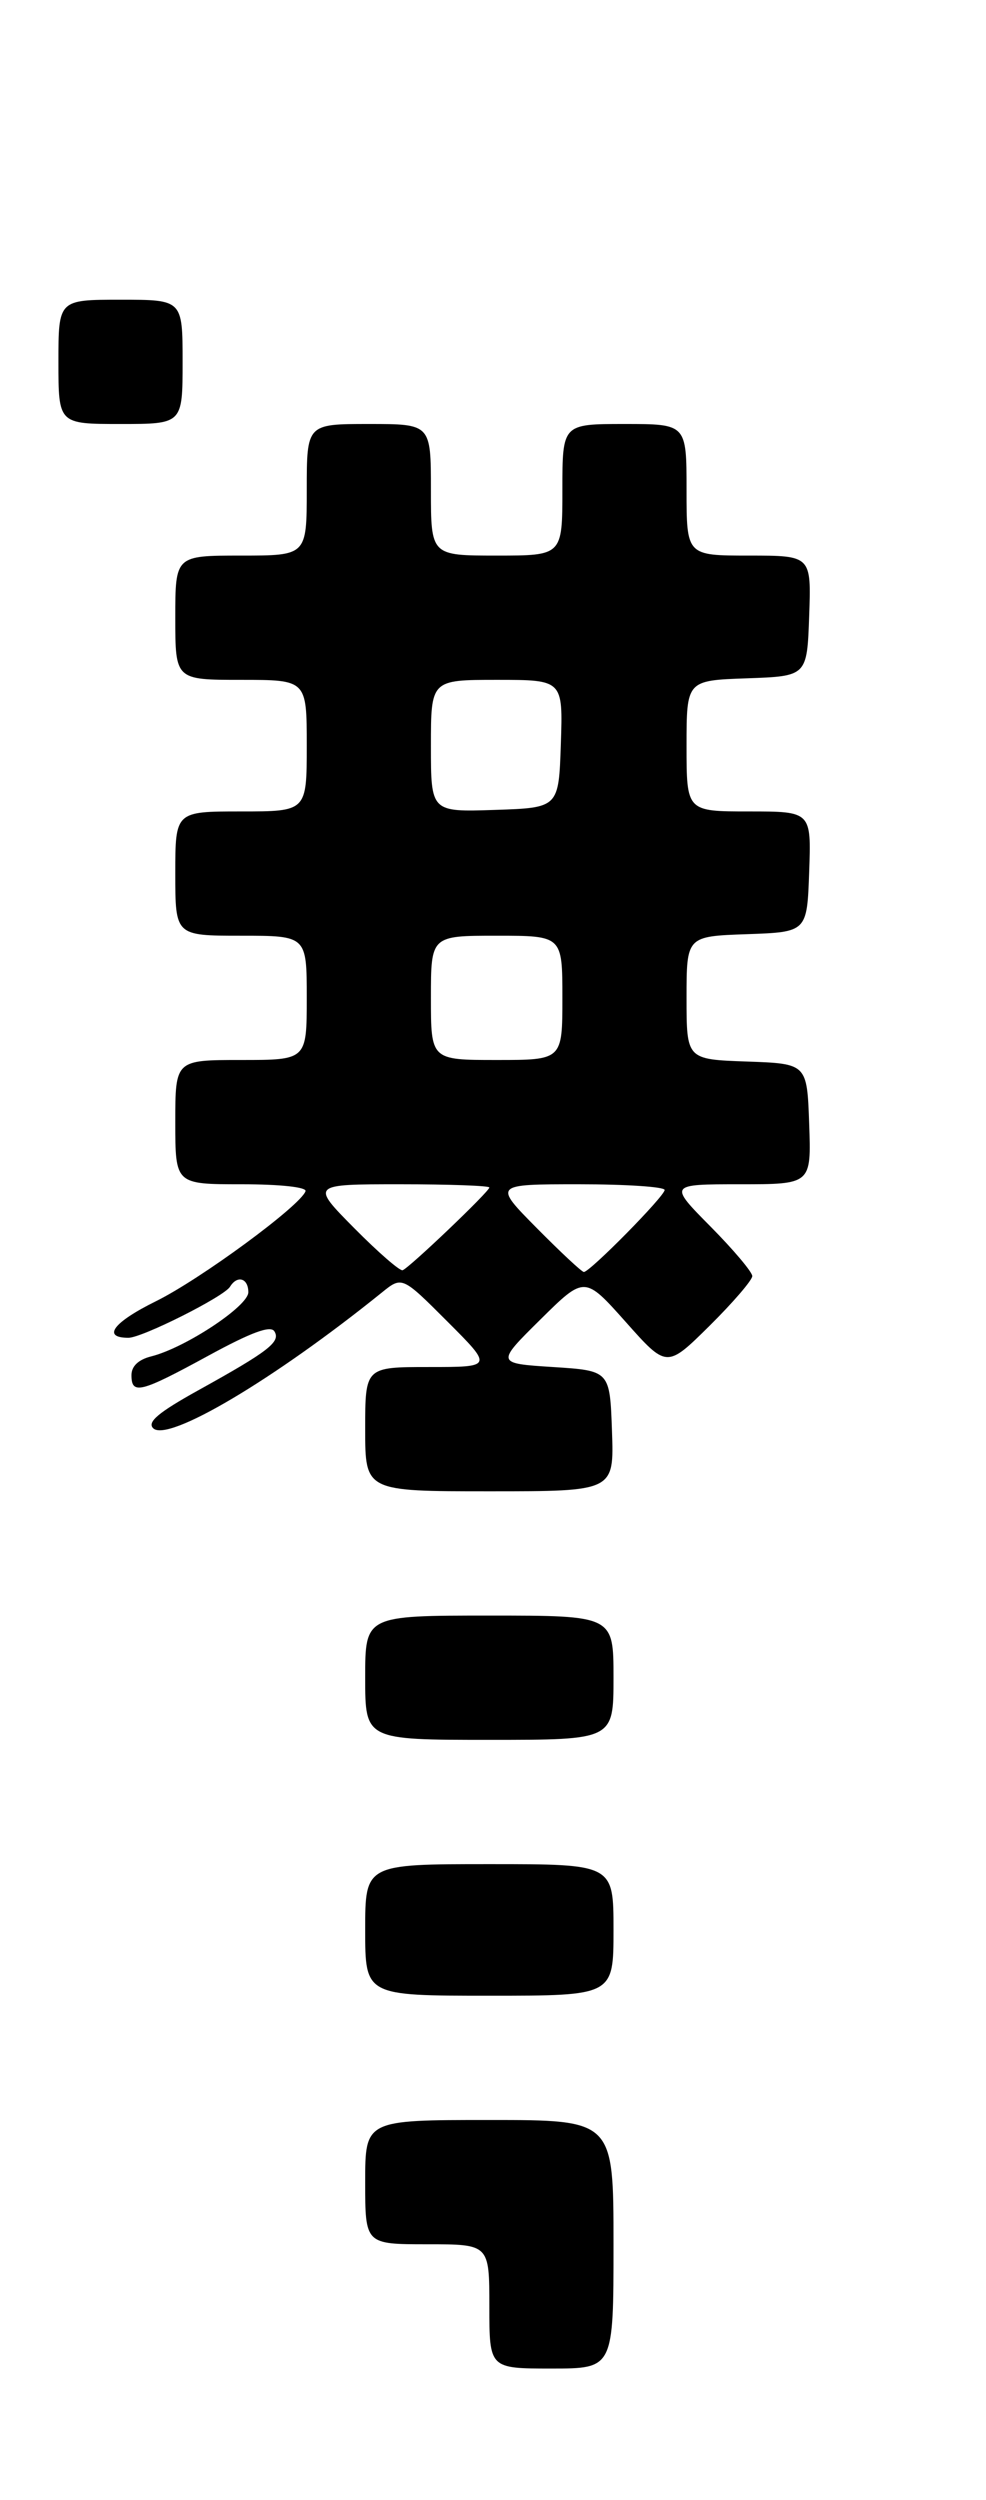 <?xml version="1.0" encoding="UTF-8" standalone="no"?>
<!DOCTYPE svg PUBLIC "-//W3C//DTD SVG 1.1//EN" "http://www.w3.org/Graphics/SVG/1.1/DTD/svg11.dtd" >
<svg xmlns="http://www.w3.org/2000/svg" xmlns:xlink="http://www.w3.org/1999/xlink" version="1.1" viewBox="0 0 135 342">
 <g >
 <path fill="currentColor"
d=" M 84.00 307.00 C 84.00 290.00 84.00 290.00 67.00 290.00 C 50.00 290.00 50.00 290.00 50.00 298.50 C 50.00 307.00 50.00 307.00 58.50 307.00 C 67.00 307.00 67.00 307.00 67.00 315.50 C 67.00 324.00 67.00 324.00 75.50 324.00 C 84.00 324.00 84.00 324.00 84.00 307.00 Z  M 84.00 264.00 C 84.00 255.00 84.00 255.00 67.00 255.00 C 50.00 255.00 50.00 255.00 50.00 264.00 C 50.00 273.00 50.00 273.00 67.00 273.00 C 84.00 273.00 84.00 273.00 84.00 264.00 Z  M 84.00 229.50 C 84.00 221.00 84.00 221.00 67.00 221.00 C 50.00 221.00 50.00 221.00 50.00 229.50 C 50.00 238.00 50.00 238.00 67.00 238.00 C 84.00 238.00 84.00 238.00 84.00 229.50 Z  M 83.79 195.75 C 83.50 187.50 83.50 187.50 75.71 187.00 C 67.92 186.50 67.92 186.50 73.98 180.51 C 80.04 174.52 80.04 174.52 85.67 180.83 C 91.29 187.15 91.29 187.15 97.15 181.36 C 100.37 178.17 103.00 175.11 103.00 174.56 C 103.00 174.01 100.43 170.96 97.28 167.78 C 91.56 162.00 91.56 162.00 101.32 162.00 C 111.08 162.00 111.08 162.00 110.79 153.75 C 110.50 145.50 110.50 145.50 102.25 145.21 C 94.00 144.92 94.00 144.92 94.00 136.50 C 94.00 128.08 94.00 128.08 102.25 127.79 C 110.50 127.50 110.50 127.50 110.79 119.25 C 111.08 111.00 111.08 111.00 102.54 111.00 C 94.00 111.00 94.00 111.00 94.00 102.04 C 94.00 93.08 94.00 93.08 102.25 92.79 C 110.50 92.50 110.50 92.50 110.79 84.25 C 111.08 76.00 111.08 76.00 102.54 76.00 C 94.00 76.00 94.00 76.00 94.00 67.00 C 94.00 58.00 94.00 58.00 85.50 58.00 C 77.00 58.00 77.00 58.00 77.00 67.00 C 77.00 76.00 77.00 76.00 68.00 76.00 C 59.00 76.00 59.00 76.00 59.00 67.00 C 59.00 58.00 59.00 58.00 50.50 58.00 C 42.00 58.00 42.00 58.00 42.00 67.00 C 42.00 76.00 42.00 76.00 33.00 76.00 C 24.00 76.00 24.00 76.00 24.00 84.50 C 24.00 93.00 24.00 93.00 33.00 93.00 C 42.00 93.00 42.00 93.00 42.00 102.00 C 42.00 111.00 42.00 111.00 33.00 111.00 C 24.00 111.00 24.00 111.00 24.00 119.50 C 24.00 128.00 24.00 128.00 33.00 128.00 C 42.00 128.00 42.00 128.00 42.00 136.50 C 42.00 145.00 42.00 145.00 33.00 145.00 C 24.00 145.00 24.00 145.00 24.00 153.50 C 24.00 162.00 24.00 162.00 33.08 162.00 C 38.39 162.00 42.03 162.40 41.83 162.95 C 41.13 164.94 27.45 174.99 21.35 178.00 C 15.51 180.88 13.91 183.00 17.59 183.00 C 19.46 183.00 30.65 177.38 31.49 176.02 C 32.49 174.39 34.00 174.84 34.00 176.77 C 34.00 178.67 25.37 184.37 20.72 185.54 C 18.96 185.98 18.00 186.88 18.00 188.11 C 18.00 190.83 19.23 190.52 28.51 185.46 C 34.40 182.25 37.05 181.27 37.57 182.12 C 38.46 183.55 36.79 184.84 27.17 190.17 C 21.71 193.20 20.12 194.52 20.97 195.37 C 22.95 197.35 37.50 188.73 52.28 176.81 C 55.05 174.57 55.05 174.57 61.27 180.79 C 67.48 187.00 67.48 187.00 58.74 187.00 C 50.00 187.00 50.00 187.00 50.00 195.50 C 50.00 204.00 50.00 204.00 67.04 204.00 C 84.08 204.00 84.08 204.00 83.79 195.75 Z  M 25.00 49.50 C 25.00 41.00 25.00 41.00 16.50 41.00 C 8.00 41.00 8.00 41.00 8.00 49.50 C 8.00 58.00 8.00 58.00 16.50 58.00 C 25.00 58.00 25.00 58.00 25.00 49.50 Z  M 48.51 168.01 C 42.56 162.00 42.56 162.00 54.78 162.00 C 61.50 162.00 67.00 162.20 67.00 162.44 C 67.00 162.99 56.08 173.40 55.13 173.76 C 54.76 173.90 51.78 171.31 48.51 168.01 Z  M 73.50 168.00 C 67.56 162.00 67.56 162.00 79.28 162.00 C 85.73 162.00 91.00 162.35 91.00 162.78 C 91.00 163.63 80.77 174.00 79.94 174.00 C 79.66 174.00 76.77 171.30 73.50 168.00 Z  M 59.00 136.50 C 59.00 128.00 59.00 128.00 68.00 128.00 C 77.00 128.00 77.00 128.00 77.00 136.50 C 77.00 145.00 77.00 145.00 68.00 145.00 C 59.00 145.00 59.00 145.00 59.00 136.50 Z  M 59.00 102.04 C 59.00 93.00 59.00 93.00 68.04 93.00 C 77.08 93.00 77.08 93.00 76.79 101.75 C 76.50 110.50 76.50 110.50 67.75 110.79 C 59.00 111.08 59.00 111.08 59.00 102.04 Z "/>
</g>
</svg>